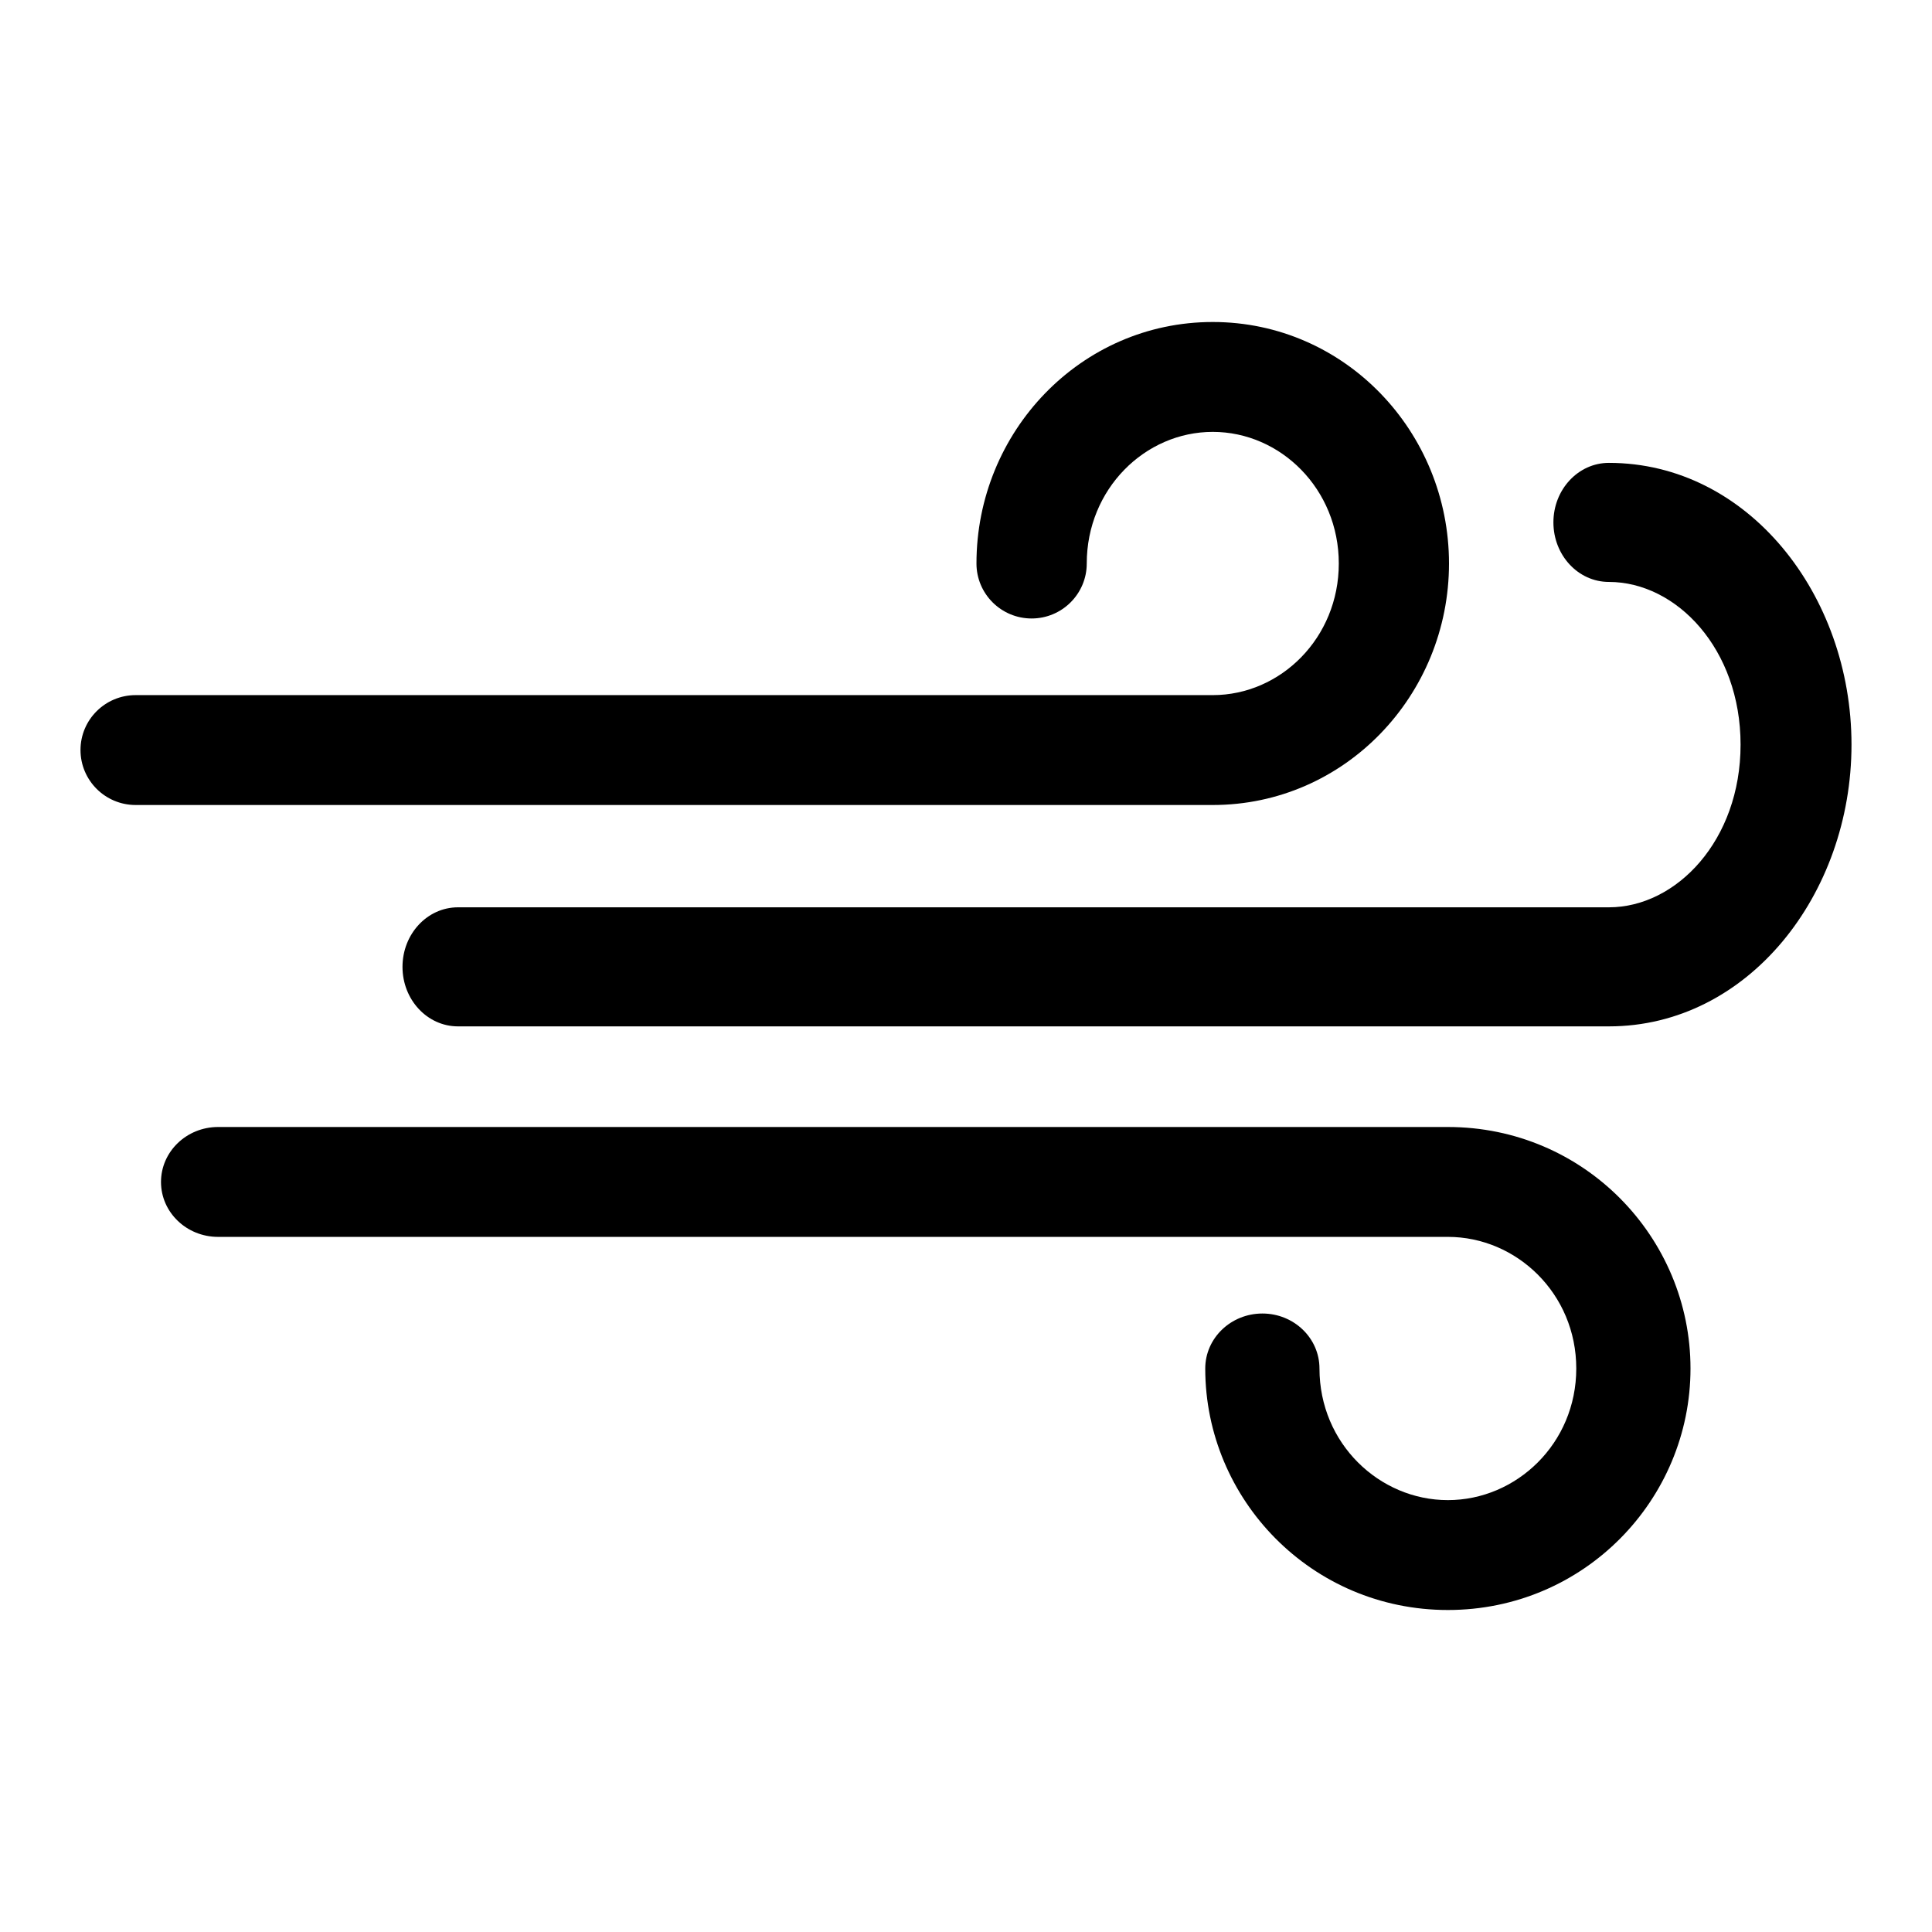 <svg width="24" height="24" viewBox="0 0 24 24" xmlns="http://www.w3.org/2000/svg">
<path fill-rule="evenodd" clip-rule="evenodd" d="M19.297 6.489C19.297 6.081 19.605 5.75 19.986 5.75C21.714 5.75 23 7.389 23 9.25C23 11.111 21.714 12.75 19.986 12.75L5.689 12.75C5.308 12.75 5 12.419 5 12.011C5 11.602 5.308 11.271 5.689 11.271L19.986 11.271C20.826 11.271 21.622 10.438 21.622 9.25C21.622 8.062 20.826 7.229 19.986 7.229C19.605 7.229 19.297 6.898 19.297 6.489Z"/>
<path fill-rule="evenodd" clip-rule="evenodd" d="M15.065 5.365C14.222 5.365 13.5 6.076 13.5 7C13.5 7.377 13.193 7.683 12.815 7.683C12.437 7.683 12.13 7.377 12.13 7C12.13 5.364 13.424 4 15.065 4C16.707 4 18 5.364 18 7C18 8.636 16.707 10 15.065 10L1.685 10C1.307 10 1 9.694 1 9.317C1 8.94 1.307 8.635 1.685 8.635L15.065 8.635C15.909 8.635 16.631 7.924 16.631 7C16.631 6.076 15.909 5.365 15.065 5.365Z"/>
<path fill-rule="evenodd" clip-rule="evenodd" d="M17.986 18.635C17.134 18.635 16.391 17.931 16.391 17C16.391 16.623 16.074 16.317 15.682 16.317C15.29 16.317 14.972 16.623 14.972 17C14.972 18.628 16.293 20 17.986 20C19.68 20 21 18.628 21 17C21 15.372 19.68 14 17.986 14L2.709 14C2.318 14 2 14.306 2 14.683C2 15.06 2.318 15.365 2.709 15.365L17.986 15.365C18.838 15.365 19.581 16.069 19.581 17C19.581 17.931 18.838 18.635 17.986 18.635Z"/>
</svg>

